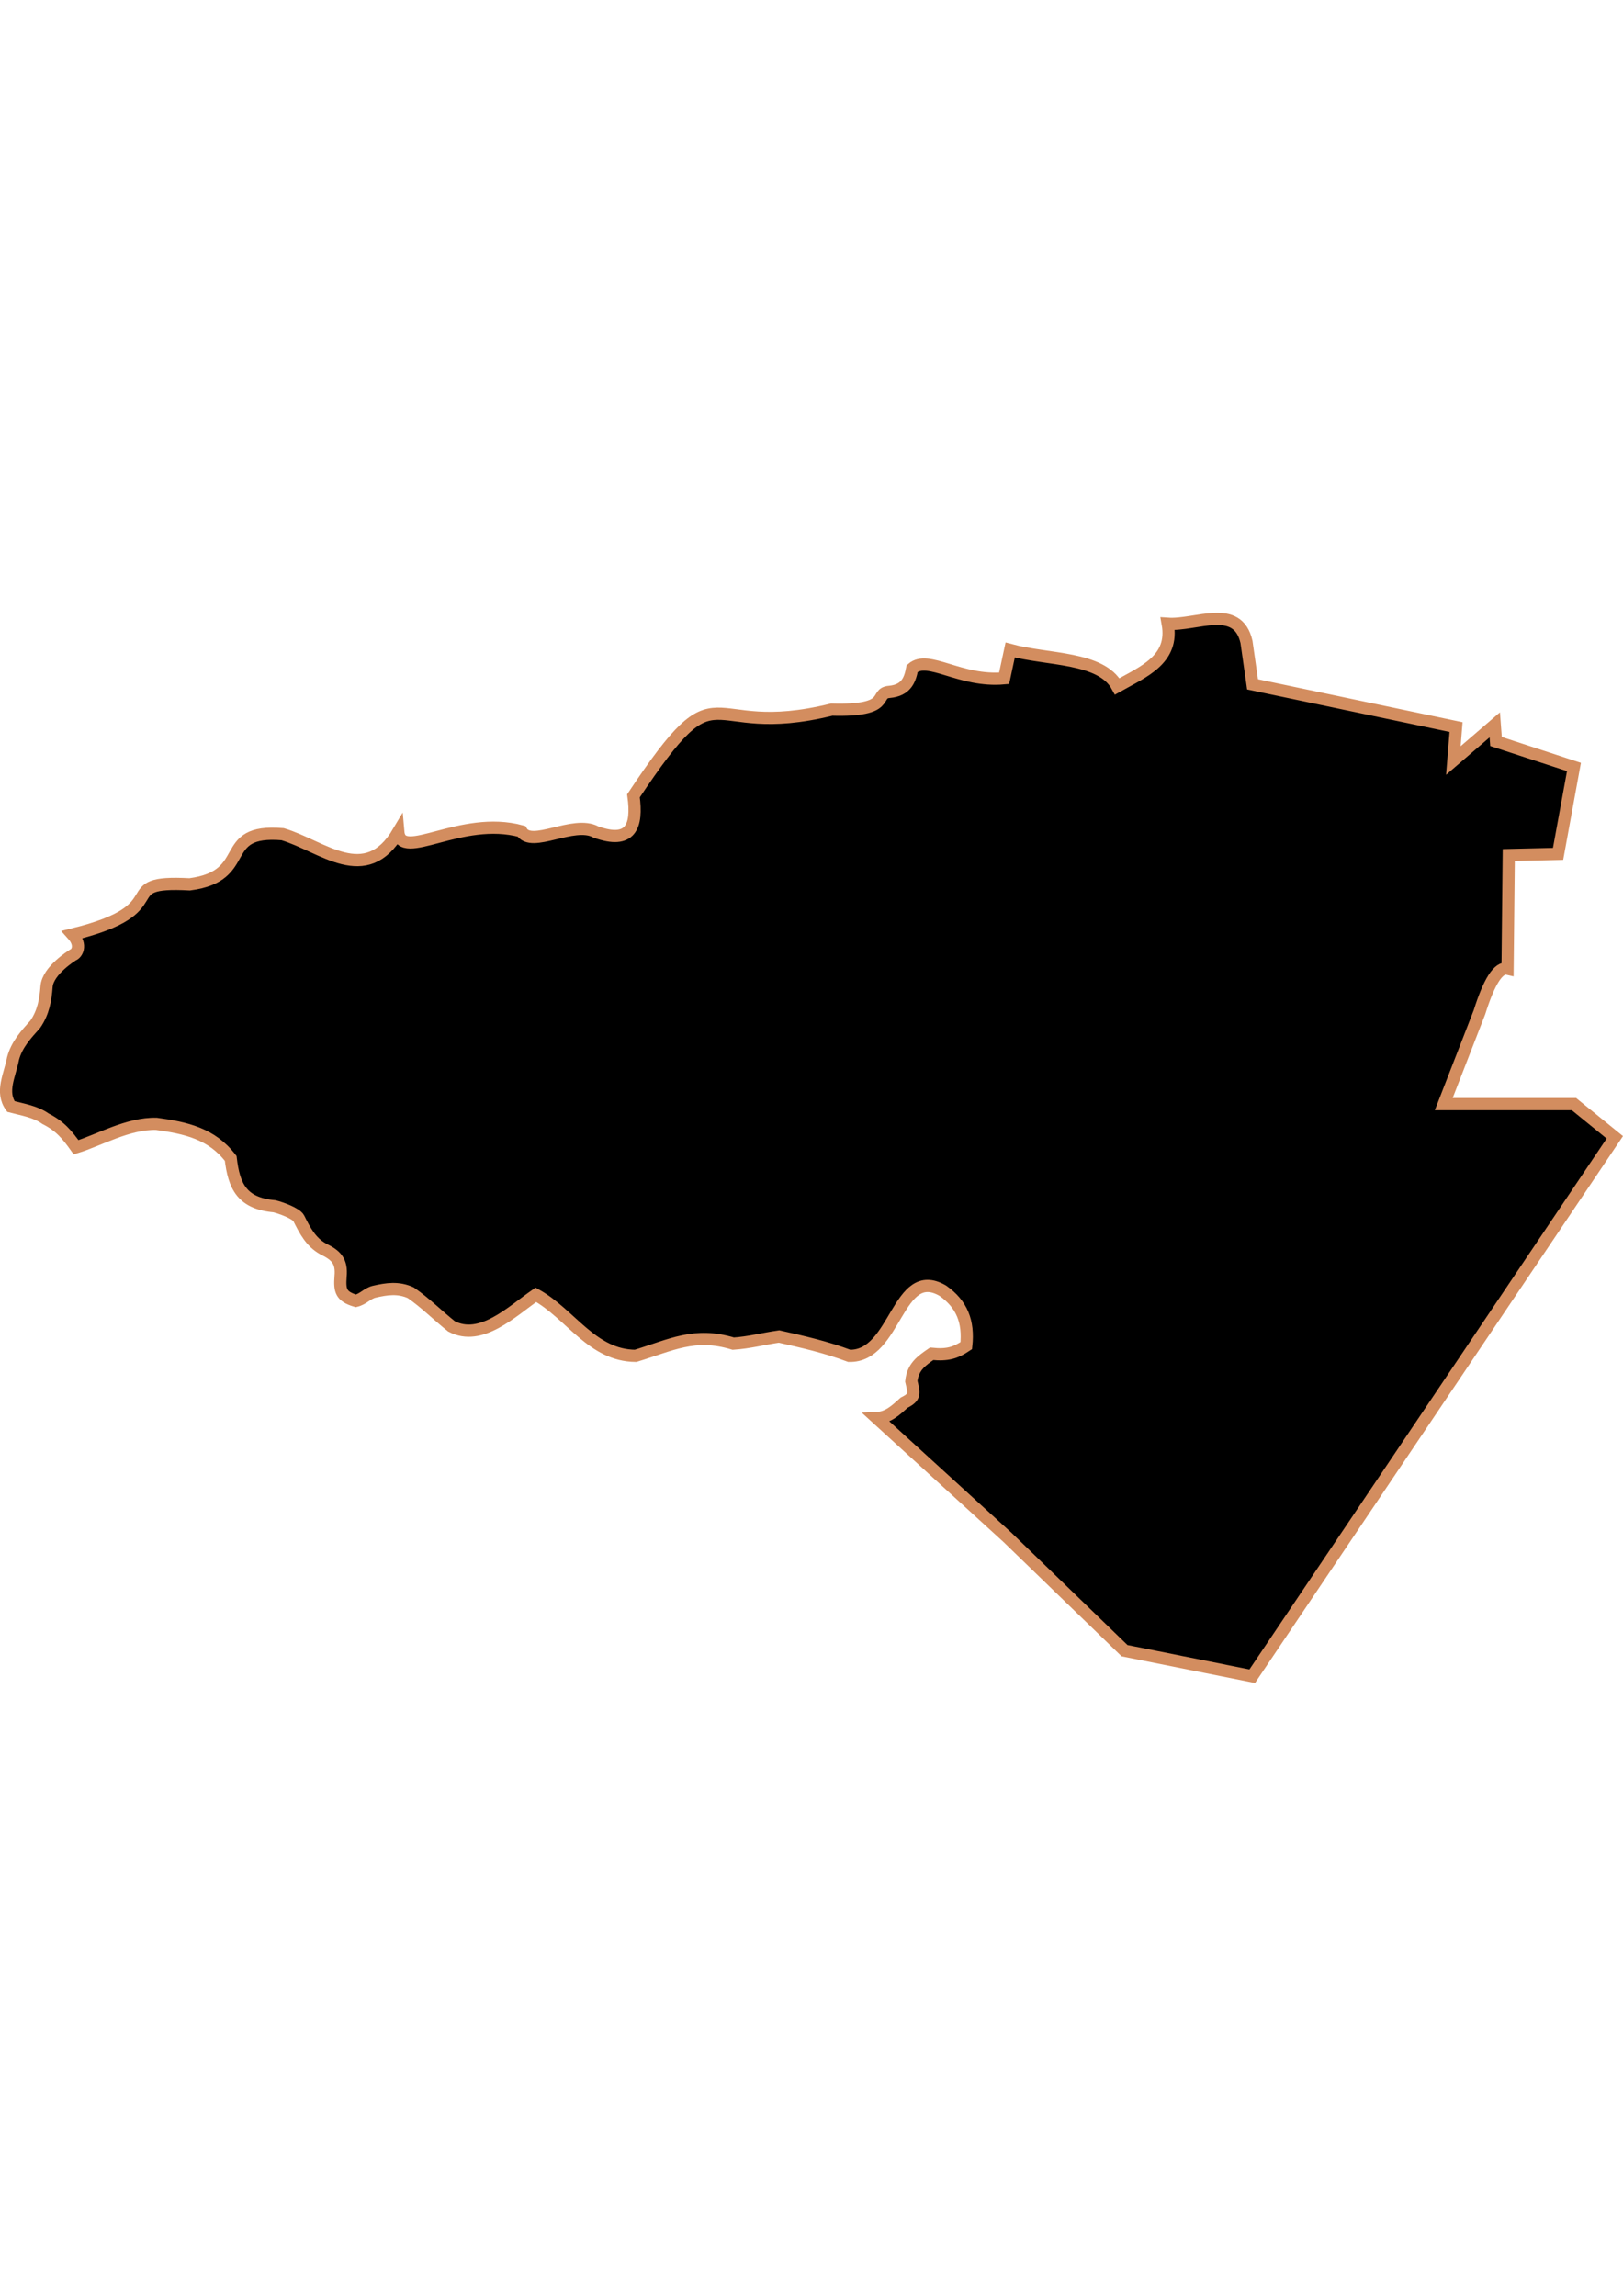 <?xml version="1.0" encoding="UTF-8" standalone="no"?>
<!-- Created with Inkscape (http://www.inkscape.org/) -->

<svg
   width="210mm"
   height="297mm"
   viewBox="0 0 210 297"
   version="1.1"
   id="svg1283"
   inkscape:version="1.1.2 (b8e25be833, 2022-02-05)"
   sodipodi:docname="vector.svg"
   xmlns:inkscape="http://www.inkscape.org/namespaces/inkscape"
   xmlns:sodipodi="http://sodipodi.sourceforge.net/DTD/sodipodi-0.dtd"
   xmlns="http://www.w3.org/2000/svg"
   xmlns:svg="http://www.w3.org/2000/svg">
  <sodipodi:namedview
     id="namedview1285"
     pagecolor="#ffffff"
     bordercolor="#666666"
     borderopacity="1.0"
     inkscape:pageshadow="2"
     inkscape:pageopacity="0.0"
     inkscape:pagecheckerboard="0"
     inkscape:document-units="mm"
     showgrid="false"
     inkscape:zoom="0.52347032"
     inkscape:cx="155.69173"
     inkscape:cy="611.30496"
     inkscape:window-width="1920"
     inkscape:window-height="1017"
     inkscape:window-x="-8"
     inkscape:window-y="-8"
     inkscape:window-maximized="1"
     inkscape:current-layer="layer1" />
  <defs
     id="defs1280" />
  <g
     inkscape:label="Capa 1"
     inkscape:groupmode="layer"
     id="layer1">
    <path
       id="Maipu"
       style="fill:#000000;fill-opacity:1;stroke:#d38d5f;stroke-width:1.579;stroke-miterlimit:4;stroke-dasharray:none;stroke-opacity:1"
       d="m 193.409,93.772 -5.359,4.61 0.348,-4.321 -26.331,-5.529 -0.784,-5.488 c -1.143,-5.043 -6.513,-2.098 -10.192,-2.352 0.836,4.637 -3.125,6.191 -6.533,8.101 -2.085,-3.846 -8.958,-3.383 -13.85,-4.704 l -0.784,3.658 c -5.699,0.527 -9.826,-3.084 -11.9,-1.257 -0.281,1.465 -0.757,2.821 -2.978,3.019 -2.04,0.182 0.516,2.515 -7.426,2.29 -17.057,4.204 -13.915,-6.5 -25.657,11.159 0.554,3.951 -0.353,6.295 -4.864,4.673 -2.879,-1.57 -8.342,2.155 -9.633,-0.091 -7.85,-2.139 -15.579,4.043 -15.928,0.091 -4.229,7.144 -9.806,1.828 -14.974,0.286 -8.587,-0.719 -3.691,5.389 -12.018,6.486 -10.328,-0.555 -1.347,3.101 -15.165,6.486 1.309,1.456 0.49,2.52 0.067,2.644 -0.132,0.091 -3.255,2.01 -3.423,4.081 -0.133,1.771 -0.418,3.357 -1.448,4.871 -1.218,1.356 -2.428,2.663 -2.896,4.476 -0.404,2.125 -1.639,4.305 -0.263,6.187 1.469,0.392 3.151,0.636 4.476,1.58 1.862,0.946 2.752,2.009 3.949,3.686 2.901,-0.878 6.729,-3.127 10.399,-3.028 3.798,0.519 7.149,1.255 9.609,4.476 0.425,3.589 1.44,5.813 5.66,6.187 0.792,0.199 2.816,0.893 3.159,1.58 0.788,1.58 1.565,3.073 3.159,3.949 1.651,0.805 2.425,1.557 2.238,3.554 -0.136,1.833 0.038,2.583 1.975,3.159 0.992,-0.248 1.47,-0.959 2.369,-1.184 1.631,-0.376 3.139,-0.599 4.739,0.132 1.885,1.302 3.47,2.91 5.265,4.344 3.815,2.015 7.799,-1.911 10.926,-4.081 4.479,2.489 7.269,7.861 12.9,7.898 4.596,-1.403 7.638,-3.104 12.637,-1.58 2.037,-0.131 3.941,-0.64 5.924,-0.921 3.077,0.685 6.124,1.388 9.083,2.501 6.11,0.149 6.198,-11.86 12.111,-8.425 2.472,1.744 3.364,3.997 3.028,7.108 -1.378,0.919 -2.403,1.262 -4.476,1.053 -1.396,0.954 -2.442,1.734 -2.633,3.554 0.357,1.546 0.582,2.021 -0.921,2.764 -1.074,0.967 -2.069,1.933 -3.558,1.994 l 16.928,15.44 15.14,14.652 16.52,3.305 46.917,-69.715 -5.286,-4.295 h -16.85 l 4.625,-11.895 c 1.211,-3.85 2.423,-5.895 3.634,-5.617 l 0.154,-14.709 6.381,-0.154 2.055,-11.238 -10.084,-3.299 z"
       sodipodi:nodetypes="ccccccccccscccccccccsccccccccscccccccccccccccccccccccccccccc" />
  </g>
</svg>

